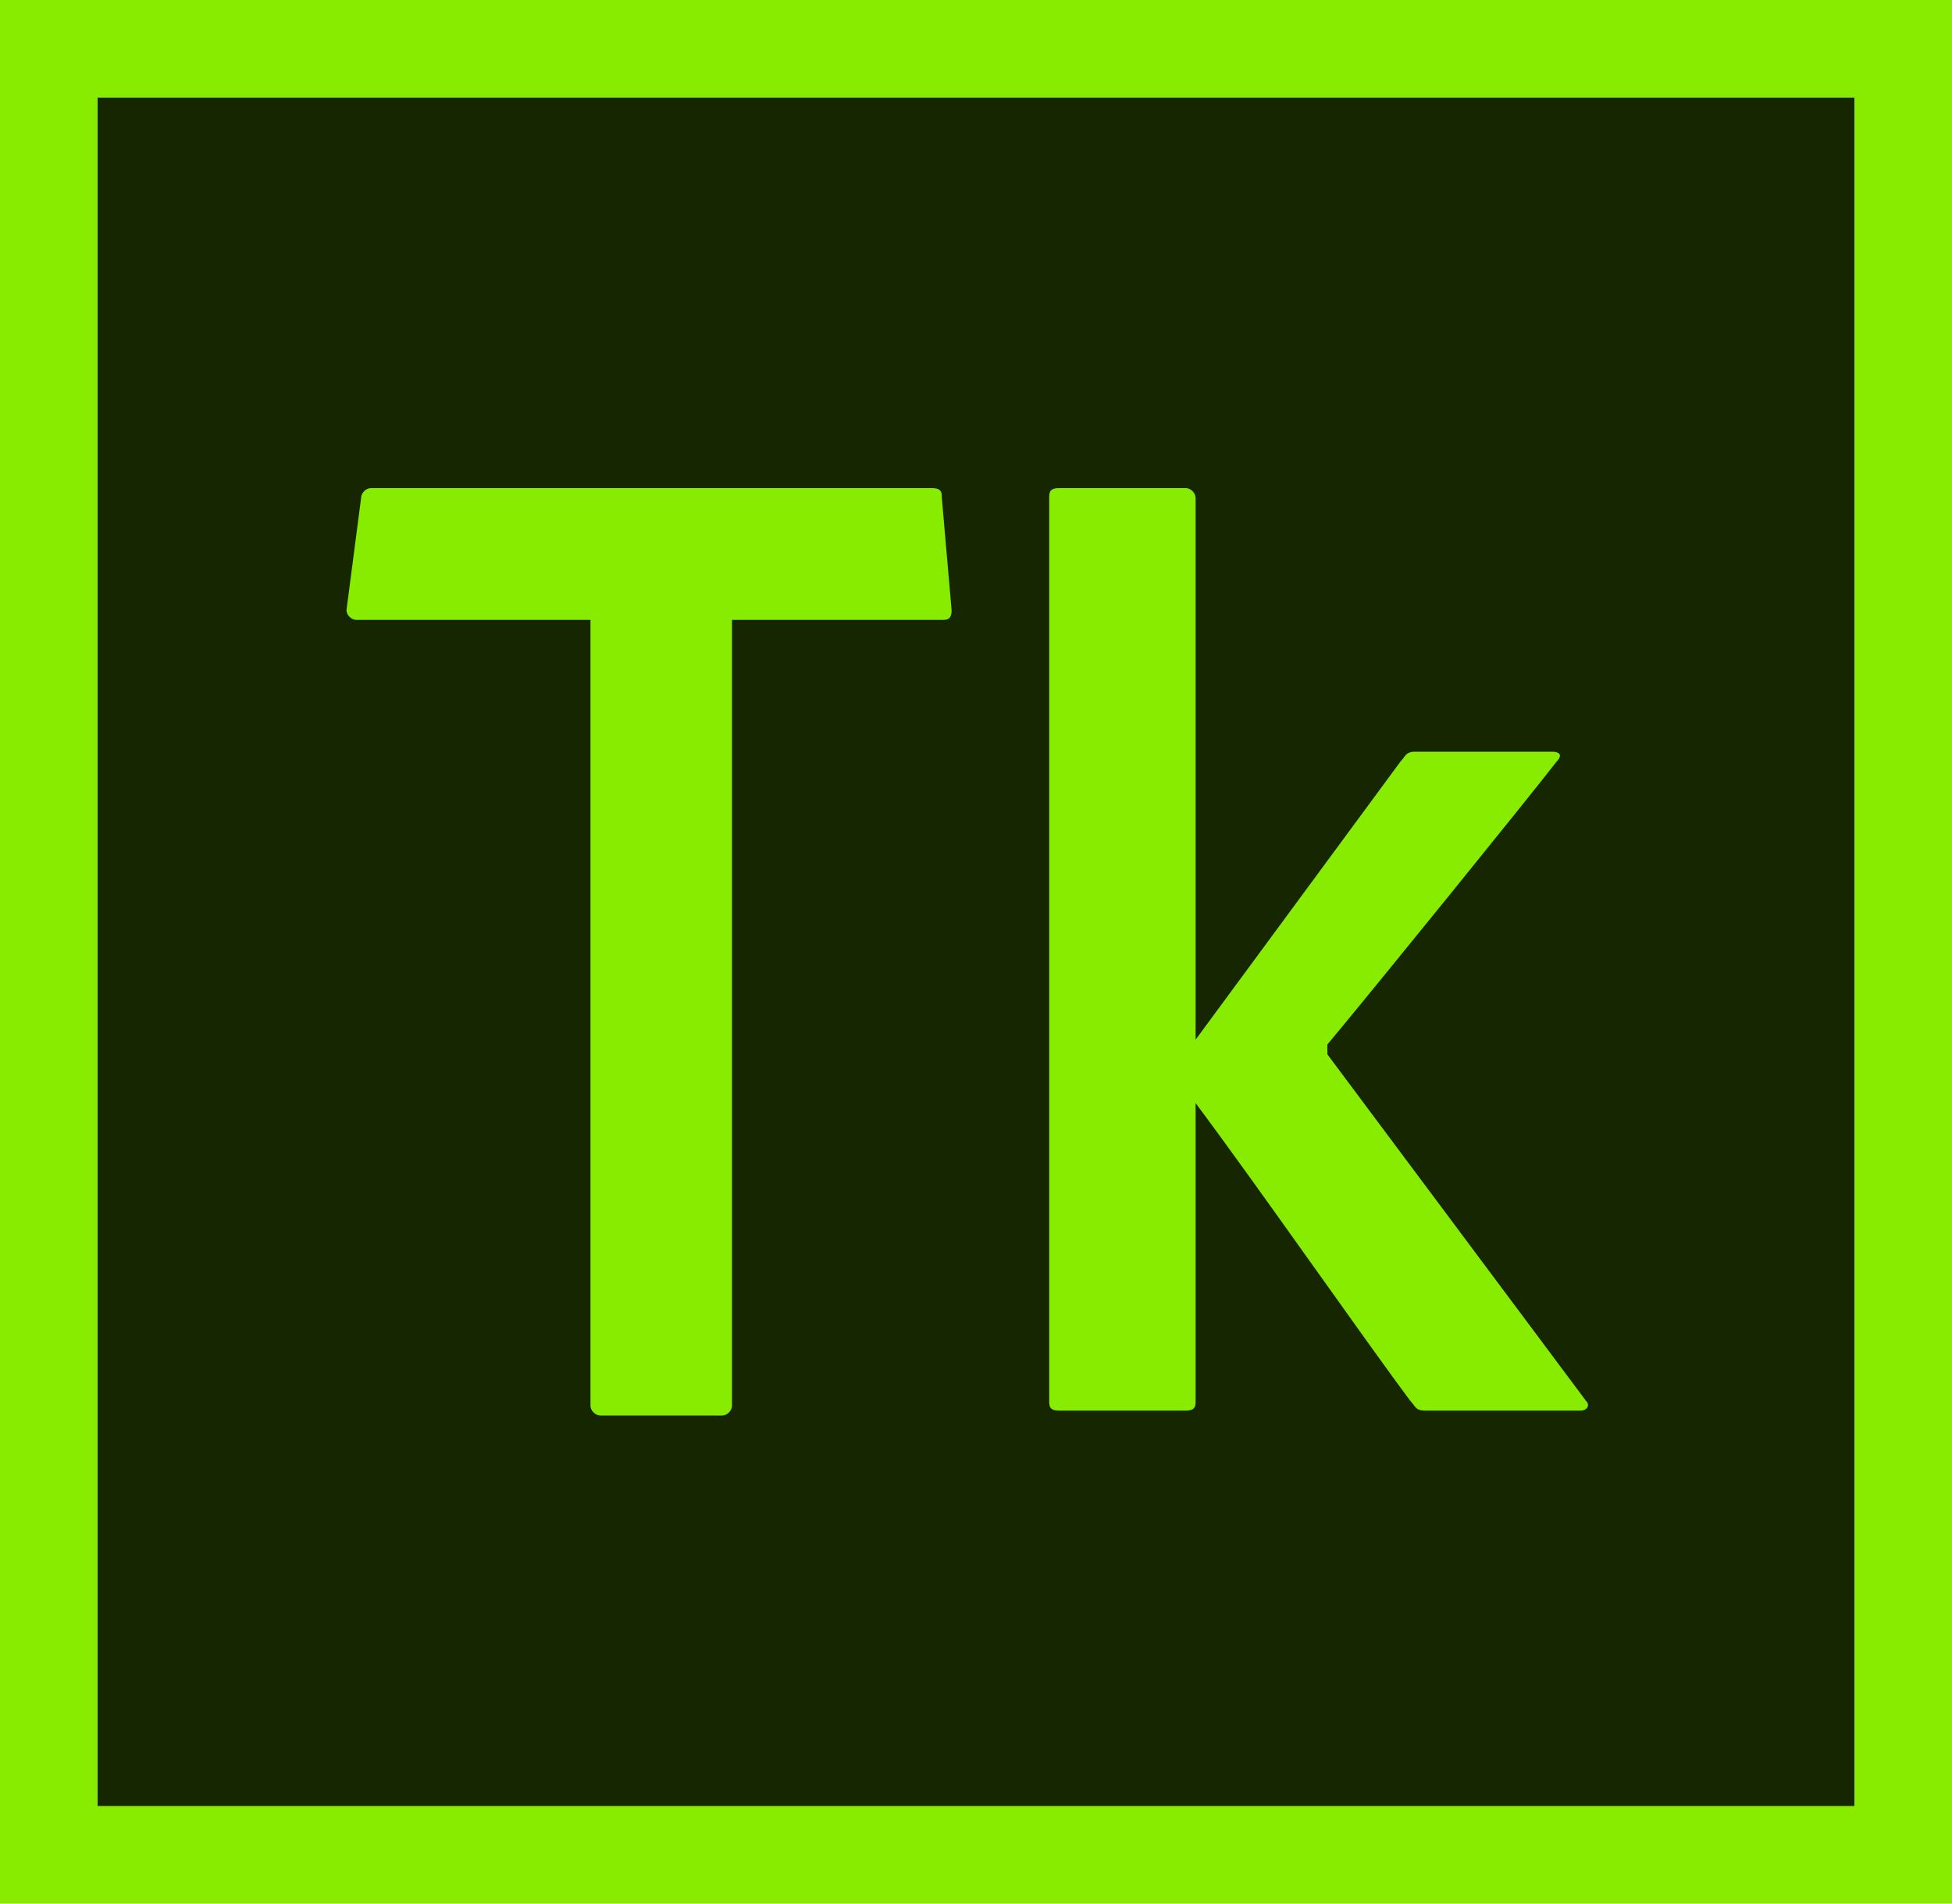 <svg viewBox='0 0 40 39' xmlns='http://www.w3.org/2000/svg'><polygon fill='#152600' points='1 1 39 1 39 38 1 38'></polygon><path d='M0,0 L0,39 L40,39 L40,0 L0,0 Z M2,2 L38,2 L38,37 L2,37 L2,2 Z' fill='#87EC00'></path><path d='M12,12.7 L7.3,12.7 C7.2,12.7 7.1,12.6 7.1,12.5 L7.4,10.2 C7.4,10.1 7.5,10 7.6,10 L19.1,10 C19.3,10 19.3,10.1 19.3,10.2 L19.5,12.5 C19.5,12.7 19.4,12.7 19.3,12.7 L15,12.7 L15,28.8 C15,28.9 14.9,29 14.8,29 L12.3,29 C12.2,29 12.1,28.9 12.1,28.8 L12.1,12.7 L12,12.7 Z M24.5,21.3 L28.7,15.6 C28.8,15.5 28.8,15.4 29,15.4 L31.8,15.4 C32,15.4 32,15.5 31.9,15.6 C31.2,16.5 28.2,20.2 27.2,21.4 L27.2,21.6 L32.5,28.7 C32.6,28.8 32.5,28.9 32.4,28.9 L29.2,28.9 C29,28.9 29,28.8 28.9,28.7 C28,27.5 25.7,24.2 24.5,22.6 L24.5,28.7 C24.5,28.8 24.5,28.9 24.3,28.9 L21.7,28.9 C21.5,28.9 21.5,28.8 21.5,28.7 L21.5,10.2 C21.5,10.1 21.5,10 21.7,10 L24.3,10 C24.4,10 24.5,10.1 24.5,10.2 L24.5,21.3 L24.5,21.3 Z' fill='#87EC00'></path></svg>
